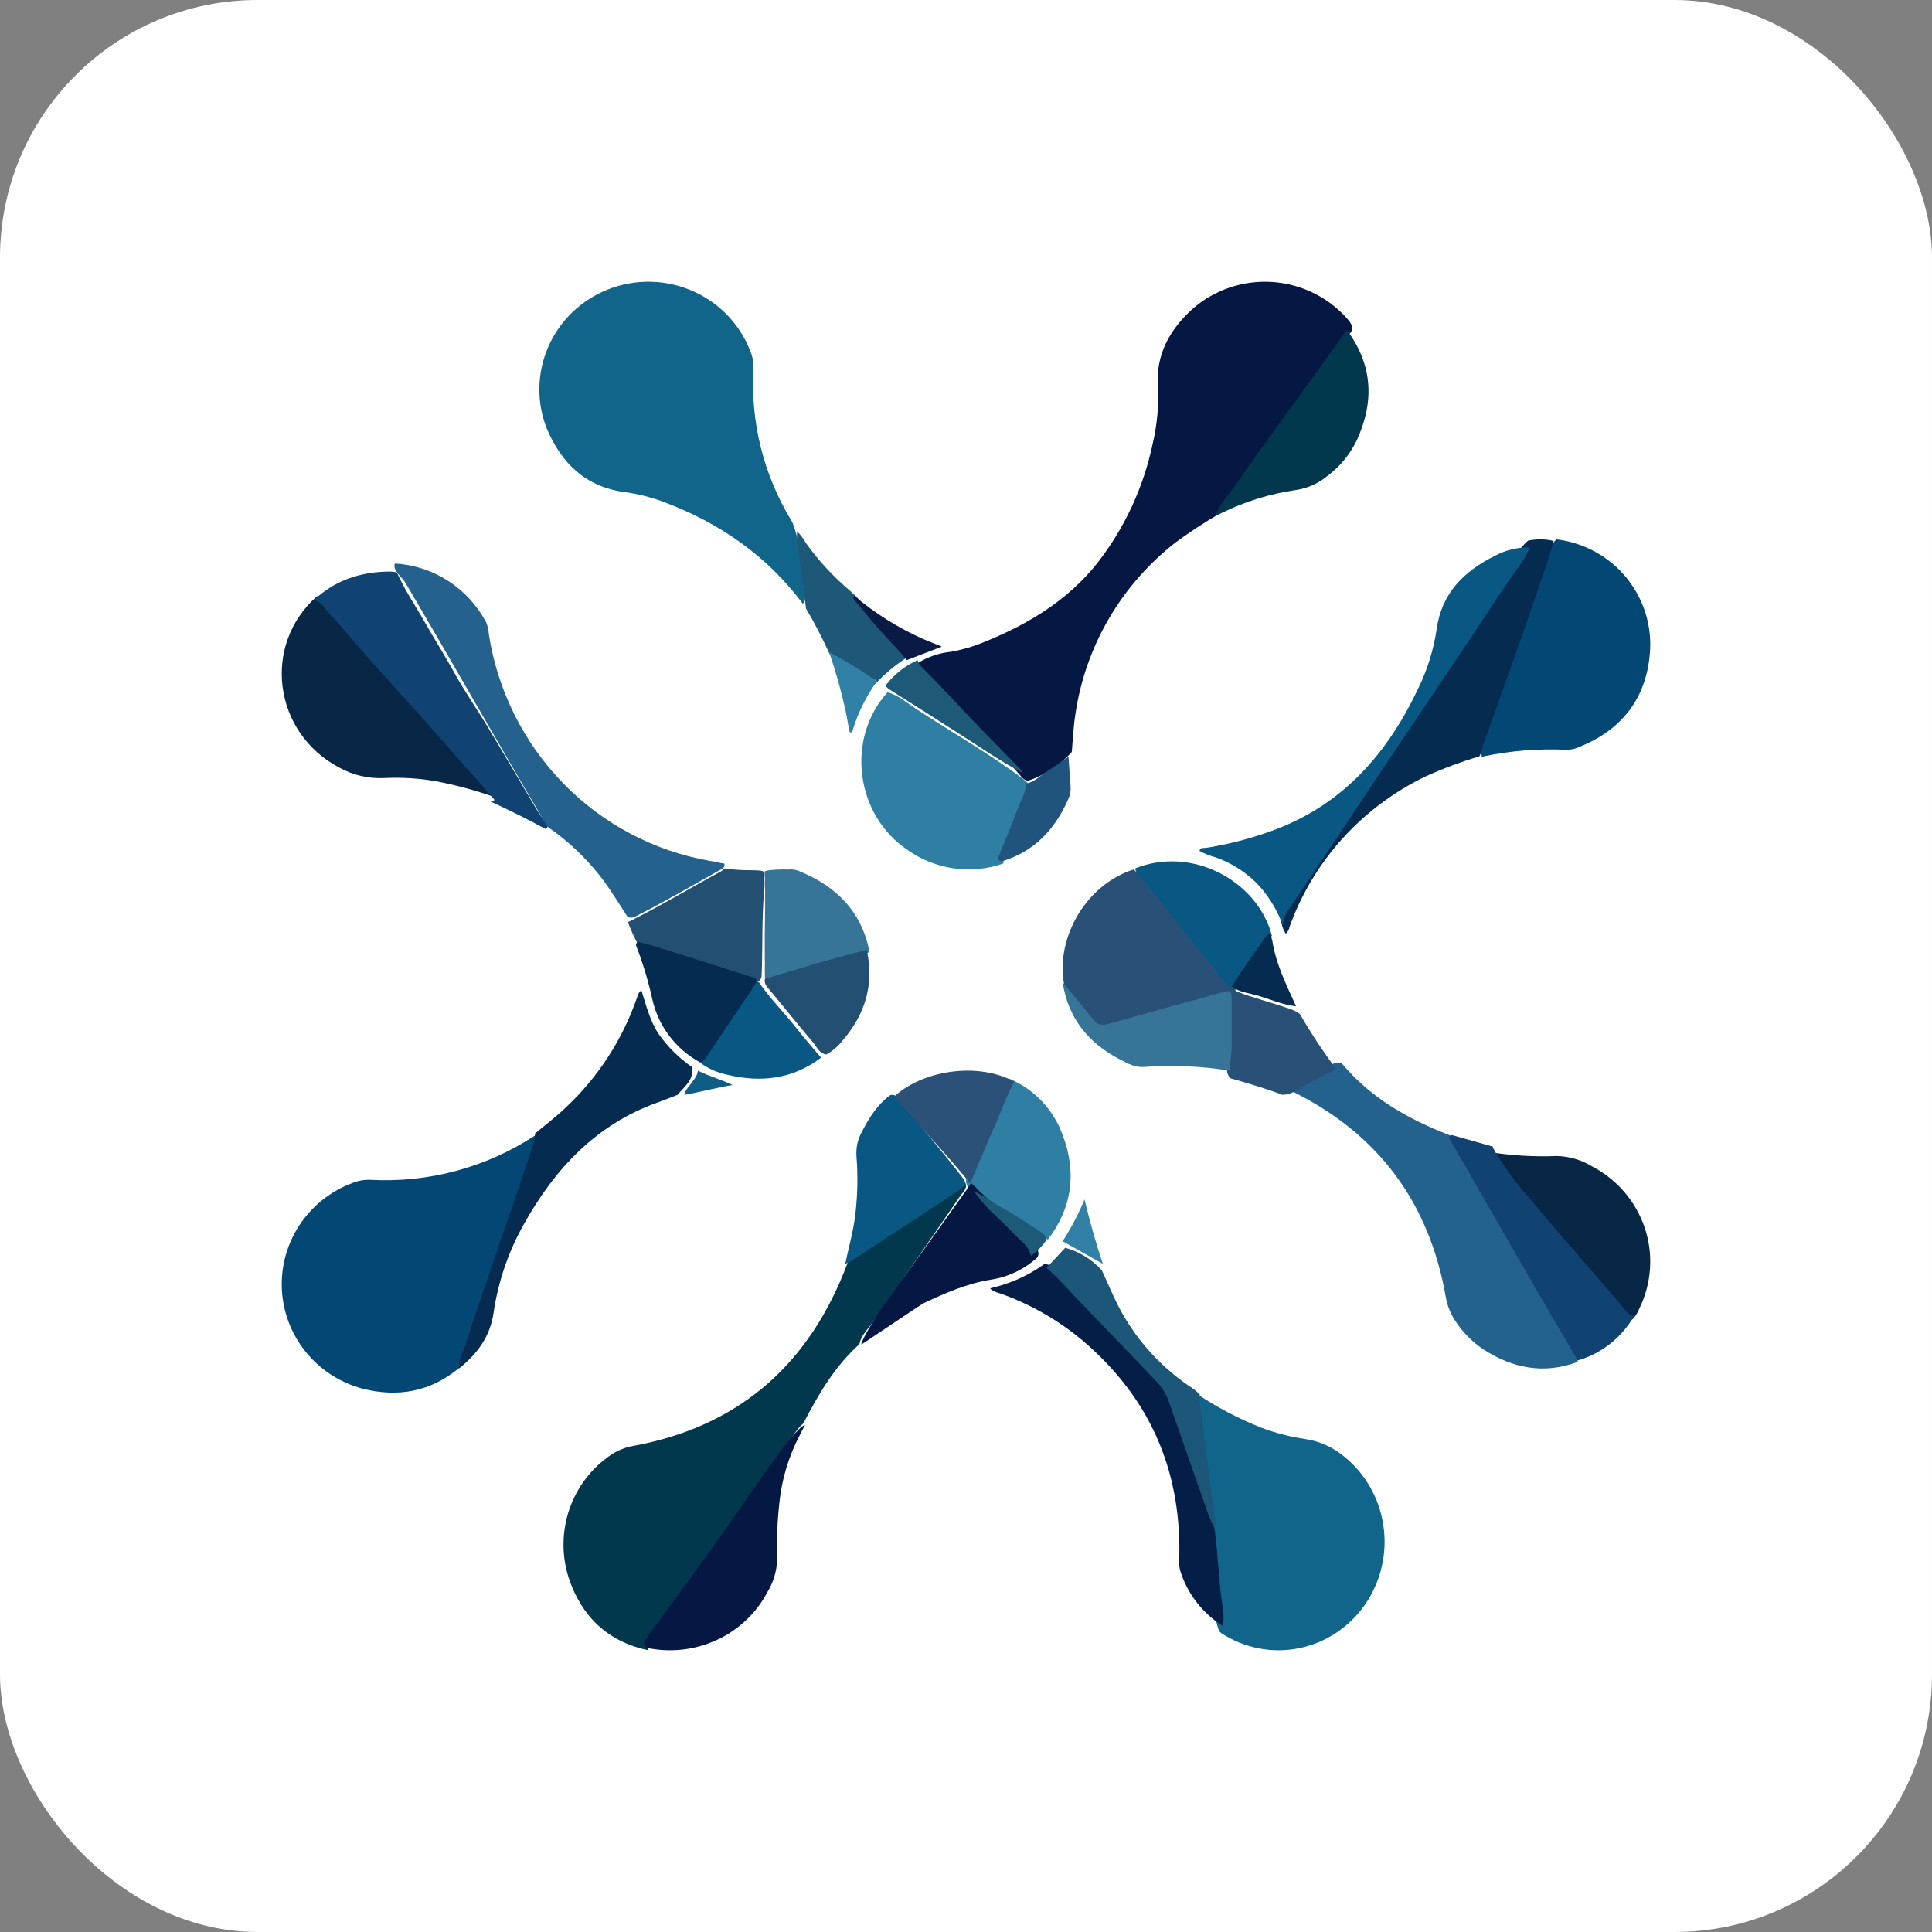 <?xml version="1.0" encoding="UTF-8"?>
<svg width="240px" height="240px" viewBox="0 0 240 240" version="1.1" xmlns="http://www.w3.org/2000/svg" xmlns:xlink="http://www.w3.org/1999/xlink">
    <rect x="0" y="0" width="240" height="240" fill="#808080" stroke="none"/>
    <title>cloudsek-bevigil</title>
    <g id="Page-1" stroke="none" stroke-width="1" fill="none" fill-rule="evenodd">
        <g id="cloudsek-bevigil">
            <rect id="box" fill="#FFFFFF" x="0" y="0" width="240" height="240" rx="32"></rect>
            <g id="shape" transform="translate(35, 35)" fill-rule="nonzero">
                <path d="M79.092,47.316 C80.318,46.572 81.698,46.11 83.128,45.966 C84.586,45.705 86.009,45.284 87.37,44.708 C92.809,42.505 97.72,39.51 101.36,34.889 C104.723,30.55 107.055,25.516 108.181,20.162 C108.743,17.811 108.964,15.394 108.839,12.982 C108.566,9.061 110.283,6.017 113.031,3.471 C114.39,2.254 115.984,1.322 117.718,0.732 C119.451,0.141 121.287,-0.096 123.115,0.035 C124.943,0.166 126.726,0.661 128.355,1.492 C129.985,2.323 131.427,3.472 132.596,4.87 C132.73,5.067 132.852,5.272 132.961,5.483 C133.129,6.036 132.713,6.367 132.447,6.711 C127.436,13.712 122.488,20.763 117.471,27.765 C117.191,28.148 116.867,28.496 116.503,28.802 C114.608,29.899 112.776,31.1 111.015,32.398 C104.311,37.635 99.876,45.203 98.613,53.562 C98.289,55.477 98.187,58.359 98.134,58.421 C96.662,60.059 94.787,61.293 92.691,62 C92.34,61.926 92.031,61.722 91.829,61.429 C90.179,59.521 88.387,57.747 86.632,55.943 C84.307,53.556 82.143,51.034 79.718,48.733 C79.327,48.389 78.781,48.015 79.092,47.316 Z" id="Path" fill="#051843"></path>
                <path d="M64.732,40 C60.252,34.008 54.33,29.902 47.297,27.299 C45.767,26.736 44.179,26.342 42.562,26.126 C37.709,25.469 34.752,22.51 32.956,18.324 C32.299,16.69 31.975,14.944 32.001,13.187 C32.028,11.429 32.404,9.694 33.109,8.08 C33.814,6.467 34.834,5.006 36.111,3.782 C37.387,2.557 38.895,1.593 40.549,0.945 C42.202,0.296 43.969,-0.025 45.748,0.001 C47.527,0.027 49.283,0.399 50.917,1.096 C52.55,1.793 54.029,2.8 55.268,4.061 C56.507,5.323 57.483,6.812 58.139,8.446 C58.464,9.185 58.621,9.986 58.599,10.791 C58.207,17.453 59.874,24.074 63.377,29.779 C63.464,29.945 63.533,30.12 63.582,30.301 C64.639,33.18 64.564,36.237 64.987,39.22 C65.012,39.361 65.001,39.505 64.957,39.641 C64.913,39.777 64.835,39.9 64.732,40 L64.732,40 Z" id="Path" fill="#11658A"></path>
                <path d="M71.765,131.974 C68.705,134.723 66.667,138.195 64.807,141.802 C63.712,142.74 63.137,144.069 62.36,145.211 C56.852,152.964 51.541,160.816 46.07,168.574 C45.767,168.993 45.573,169.485 45.507,170 C40.49,168.92 37.228,165.806 35.637,160.976 C34.755,158.206 34.79,155.22 35.736,152.472 C36.682,149.722 38.488,147.358 40.881,145.737 C41.746,145.159 42.722,144.77 43.745,144.6 C56.308,142.278 64.96,135.069 69.807,123.129 C69.929,122.826 70.315,121.818 70.412,121.639 C70.738,121.265 71.11,120.935 71.52,120.658 C75.424,118.039 79.316,115.401 83.226,112.794 C83.642,112.51 84.309,111.902 84.89,112.013 C85.257,112.538 84.609,113.122 84.333,113.496 C80.625,118.924 76.876,124.322 73.086,129.692 C72.579,130.393 71.905,131.03 71.765,131.974 Z" id="Path" fill="#01384D"></path>
                <path d="M21.989,134.976 C18.439,137.905 14.386,138.621 9.996,137.492 C7.235,136.75 4.781,135.158 2.988,132.946 C1.195,130.734 0.155,128.016 0.016,125.182 C-0.123,122.346 0.647,119.541 2.216,117.167 C3.784,114.794 6.071,112.974 8.747,111.969 C9.455,111.677 10.218,111.538 10.985,111.562 C18.172,111.957 25.299,110.06 31.321,106.148 C31.447,106.084 31.581,106.034 31.719,106 C32.278,106.691 31.868,107.387 31.644,108.01 C29.692,113.418 27.914,118.882 25.937,124.283 C24.917,127.096 24.01,129.945 23.015,132.769 C22.719,133.525 22.377,134.262 21.989,134.976 L21.989,134.976 Z" id="Path" fill="#034774"></path>
                <path d="M113.452,138 C116.051,139.761 118.829,141.226 121.737,142.372 C123.486,143.026 125.298,143.492 127.142,143.76 C128.892,144.021 130.542,144.757 131.919,145.89 C134.593,148.02 136.363,151.122 136.858,154.553 C137.354,157.981 136.538,161.474 134.581,164.303 C132.623,167.134 129.674,169.085 126.347,169.75 C123.019,170.415 119.569,169.744 116.713,167.875 C116.606,167.79 116.508,167.693 116.423,167.585 C115.668,165.492 115.819,163.264 115.535,161.116 C115.281,159.09 115.203,157.041 114.931,155.009 C114.659,151.404 114.043,147.847 113.669,144.261 C113.5,142.649 113.319,141.044 113.065,139.445 C112.985,139.192 112.979,138.921 113.047,138.664 C113.116,138.408 113.256,138.176 113.452,138 L113.452,138 Z" id="Path" fill="#11658A"></path>
                <path d="M131.575,97.049 C131.62,97.061 131.661,97.082 131.697,97.111 C135.283,101.408 139.947,104.029 145.024,105.997 C145.148,106.062 145.264,106.139 145.371,106.227 C146.087,107.942 146.96,109.585 147.978,111.133 C152.239,118.392 156.386,125.732 160.605,133.023 C160.812,133.377 161.141,133.719 160.934,134.203 C156.782,135.73 152.916,134.985 149.28,132.631 C147.942,131.738 146.788,130.586 145.884,129.241 C145.234,128.318 144.798,127.256 144.604,126.137 C142.554,114.387 136.227,105.917 125.731,100.676 C125.481,100.551 125.244,100.402 125,100.272 C126.79,99.253 128.556,98.192 130.4,97.273 C130.567,97.147 130.759,97.063 130.963,97.024 C131.166,96.985 131.376,96.994 131.575,97.049 L131.575,97.049 Z" id="Path" fill="#23628D"></path>
                <path d="M131,97.815 C129.25,98.632 127.546,99.545 125.897,100.549 C125.41,100.825 124.863,100.98 124.303,101 C122.184,100.198 120.01,99.562 117.835,98.945 C117.654,98.753 117.526,98.517 117.464,98.26 C117.402,98.004 117.409,97.735 117.483,97.482 C117.872,95.316 117.668,93.162 117.699,90.953 C117.699,89.101 117.545,89.009 115.71,89.552 C111.793,90.718 107.864,91.835 103.972,92.989 C101.742,93.644 101.587,93.607 100.111,91.755 C99.054,90.422 97.874,89.169 97.25,87.546 C96.015,82.196 99.425,75.067 105.831,73 C108.303,75.333 110.193,78.135 112.343,80.727 C114.097,82.85 115.796,85.047 117.551,87.151 C117.874,87.564 118.267,87.918 118.712,88.194 C120.708,88.972 122.79,89.478 124.81,90.188 C125.409,90.338 125.975,90.6 126.478,90.959 C127.845,93.334 129.355,95.623 131,97.815 L131,97.815 Z" id="Path" fill="#295177"></path>
                <path d="M158.359,32 C161.794,32.419 164.927,34.152 167.091,36.829 C169.253,39.507 170.275,42.916 169.937,46.33 C169.433,51.816 166.449,55.63 161.294,57.745 C160.777,58.001 160.208,58.136 159.632,58.139 C156.093,57.972 152.548,58.262 149.085,59 C148.762,57.77 149.438,56.78 149.805,55.74 C152.36,48.458 154.892,41.168 157.398,33.87 C157.641,33.205 157.739,32.474 158.359,32 Z" id="Path" fill="#034774"></path>
                <path d="M26.396,64 C23.959,63.145 21.458,62.478 18.915,62.005 C16.841,61.663 14.735,61.547 12.635,61.658 C10.73,61.728 8.841,61.282 7.178,60.371 C-1.05,56.056 -2.498,45.141 4.363,39.085 C5.137,38.777 5.514,39.375 5.892,39.798 C9.22,43.563 12.536,47.335 15.914,51.064 C18.908,54.369 21.822,57.748 24.835,61.042 C25.503,61.773 26.128,62.534 26.747,63.302 C27.131,63.779 27.126,63.837 26.396,64 Z" id="Path" fill="#082746"></path>
                <path d="M92.132,61.794 L92.752,62.346 C93.278,63.003 92.838,63.61 92.615,64.186 C91.816,66.308 90.881,68.375 90.064,70.491 C89.799,71.048 89.653,71.654 89.636,72.27 C87.674,72.954 85.574,73.161 83.514,72.875 C81.453,72.589 79.492,71.818 77.795,70.626 C71.249,66.284 70.035,56.759 75.25,51 C76.668,51.374 77.727,52.368 78.916,53.134 C83.326,56.023 87.921,58.63 92.132,61.794 Z" id="Path" fill="#2F7FA4"></path>
                <path d="M42.976,78.921 C41.857,77.214 40.813,75.444 39.547,73.829 C37.69,71.469 35.49,69.407 33.021,67.713 C27.042,57.642 21.291,47.44 15.343,37.356 C14.949,36.691 13.76,35.907 14.043,35 C16.39,35.132 18.664,35.87 20.649,37.143 C22.633,38.417 24.261,40.183 25.377,42.274 C25.583,42.757 25.702,43.275 25.727,43.801 C26.822,50.803 30.059,57.282 34.984,62.329 C39.91,67.376 46.276,70.738 53.188,71.942 C54.261,72.105 54.049,72.144 54.989,72.283 C55.081,72.867 54.589,72.991 54.245,73.178 C51.038,74.972 47.855,76.847 44.586,78.511 C44.069,78.753 43.602,79.176 42.976,78.921 Z" id="Path" fill="#24628D"></path>
                <path d="M158,32.192 C157.382,34.631 156.442,36.99 155.644,39.387 C154.643,42.435 153.567,45.392 152.509,48.392 C151.451,51.392 150.345,54.489 149.245,57.495 C149.167,58.004 149.009,58.498 148.774,58.959 C146.497,59.632 144.27,60.462 142.109,61.44 C134.228,65.234 128.165,71.917 125.216,80.061 C125.152,80.414 124.984,80.74 124.733,81 C124.351,80.42 124.137,79.747 124.115,79.055 C123.781,78.049 124.226,77.226 124.783,76.445 C129.958,68.946 134.979,61.343 140.068,53.782 C144.499,47.209 148.915,40.624 153.313,34.027 C153.696,33.321 154.205,32.689 154.815,32.161 C155.866,31.936 156.955,31.947 158,32.192 Z" id="Path" fill="#052B50"></path>
                <path d="M14.314,36.121 C15.249,38.276 16.594,40.202 17.74,42.242 C18.978,44.403 20.291,46.491 21.492,48.659 C22.78,50.99 24.315,53.187 25.69,55.47 C27.646,58.724 29.553,62.002 31.491,65.268 C31.869,65.912 32.321,66.519 32.73,67.156 C32.878,67.405 33.213,67.684 32.804,68 C30.581,66.786 28.246,65.626 25.942,64.569 C26.134,64.497 26.612,64.521 26.297,64.194 C25.009,62.7 23.684,61.237 22.377,59.756 C20.668,57.819 18.966,55.871 17.25,53.934 C16.47,53.054 15.653,52.21 14.873,51.324 C12.452,48.574 9.919,45.903 7.597,43.074 C6.916,42.242 6.111,41.507 5.43,40.645 C5.118,40.109 4.605,39.712 4,39.54 C6.662,37.032 9.882,36 13.535,36 C13.799,36.014 14.06,36.054 14.314,36.121 L14.314,36.121 Z" id="Path" fill="#104372"></path>
                <path d="M155,33.001 C154.562,34.315 153.655,35.378 152.891,36.472 C151.04,39.1 149.343,41.807 147.554,44.465 C143.791,50.051 140.034,55.64 136.283,61.234 C132.582,66.794 128.88,72.374 125.117,77.922 C124.654,78.52 124.393,79.247 124.37,80 C123.737,78.224 122.772,76.583 121.526,75.16 C120.017,73.494 118.107,72.233 115.974,71.494 C115.287,71.31 114.624,71.045 114,70.705 C114.111,70.235 114.518,70.369 114.802,70.327 C117.574,69.889 120.297,69.187 122.933,68.23 C131.835,65.028 137.437,58.526 141.292,50.277 C142.37,48.015 143.105,45.608 143.471,43.133 C144.088,38.666 146.888,35.935 150.732,34.028 C152.041,33.328 153.512,32.975 155,33.001 L155,33.001 Z" id="Path" fill="#095883"></path>
                <path d="M22.015,135 C21.906,134.051 22.427,133.255 22.7,132.417 C24.033,128.269 25.47,124.145 26.882,119.996 C28.228,116.046 29.592,112.103 30.925,108.153 C31.21,107.399 31.393,106.609 31.471,105.805 C32.683,104.781 33.98,103.818 35.15,102.7 C39.228,98.933 42.323,94.181 44.151,88.876 C44.219,88.53 44.403,88.22 44.672,88 C45.278,89.919 45.739,91.844 46.854,93.49 C47.98,95.081 49.371,96.457 50.964,97.552 C51.225,99.166 50.006,99.974 49.182,100.998 C48.309,101.334 47.448,101.682 46.57,101.998 C39.132,104.687 34.01,110.072 30.173,116.903 C28.203,120.343 26.893,124.138 26.312,128.082 C25.894,131.051 24.258,133.225 22.015,135 Z" id="Path" fill="#052B50"></path>
                <path d="M149.899,108.095 C152.7,108.547 155.538,108.717 158.373,108.604 C159.919,108.64 161.425,109.079 162.742,109.875 C165.86,111.496 168.218,114.243 169.32,117.539 C170.42,120.835 170.179,124.422 168.645,127.547 C168.454,128.033 168.179,128.482 167.827,128.872 C167.035,129.278 166.667,128.626 166.299,128.204 C161.462,122.679 156.482,117.247 151.671,111.679 C150.809,110.798 150.004,109.863 149.262,108.881 C148.701,108.052 149.1,107.855 149.899,108.095 Z" id="Path" fill="#082746"></path>
                <path d="M115.819,154.559 C116.148,156.522 116.211,158.524 116.441,160.493 C116.513,161.88 116.661,163.262 116.882,164.634 C117.025,165.415 117.038,166.214 116.92,167 C114.353,165.387 112.462,162.924 111.59,160.059 C111.44,159.369 111.411,158.657 111.503,157.955 C111.628,147.357 107.704,138.527 99.52,131.557 C96.492,129.007 93.018,127.018 89.266,125.683 C88.894,125.588 88.537,125.446 88.202,125.263 C88.058,125.12 88.165,125.216 88,125.035 C90.446,124.491 92.75,123.458 94.769,122 C96.187,122.232 96.846,123.427 97.692,124.324 C100.515,127.318 103.288,130.355 106.267,133.215 C107.362,134.27 108.282,135.472 109.327,136.575 C110.371,137.679 110.57,139.112 110.999,140.429 C112.448,144.655 114.109,148.814 115.44,153.065 C115.537,153.569 115.664,154.069 115.819,154.559 Z" id="Path" fill="#051E48"></path>
                <path d="M45.362,169.687 C45.268,169.641 45.187,169.572 45.125,169.489 C45.064,169.405 45.023,169.309 45.007,169.207 C44.992,169.105 45.001,169.001 45.035,168.903 C45.068,168.806 45.125,168.718 45.201,168.645 C47.597,165.361 49.994,162.074 52.39,158.783 C53.408,157.383 54.414,155.977 55.42,154.541 C58.307,150.513 63.418,142.607 64.999,142 C65.017,142.036 64.751,142.452 64.354,143.273 C62.964,145.92 62.1,148.8 61.808,151.761 C61.552,154.121 61.462,156.496 61.541,158.868 C61.466,160.268 61.039,161.629 60.3,162.829 C59.005,165.272 56.964,167.261 54.461,168.521 C51.958,169.783 49.114,170.254 46.325,169.87 C46,169.829 45.679,169.768 45.362,169.687 L45.362,169.687 Z" id="Path" fill="#051843"></path>
                <path d="M150.462,107.441 C150.254,107.528 152.448,110.826 153.785,112.428 C155.373,114.292 156.949,116.155 158.538,118.049 C159.3,118.944 160.088,119.826 160.865,120.72 C162.8,122.974 164.781,125.193 166.674,127.49 C167.015,127.913 167.345,128.441 168,128.465 C166.456,131.165 163.942,133.149 160.987,134 C159.503,131.46 158.005,128.918 156.521,126.372 C155.038,123.826 153.626,121.347 152.178,118.838 L145.844,107.82 C145.581,107.366 145.3,106.925 145.056,106.466 C144.884,106.143 145.141,106.068 145.373,106 L150.462,107.441 Z" id="Path" fill="#104372"></path>
                <path d="M116,29 C116.615,27.428 117.844,26.219 118.778,24.834 C120.475,22.331 122.282,19.9 124.053,17.446 C126.802,13.624 129.556,9.809 132.314,6 C135.541,10.323 135.744,14.918 133.544,19.695 C132.689,21.475 131.404,23.022 129.8,24.199 C128.703,25.092 127.379,25.671 125.971,25.874 C122.73,26.342 119.588,27.32 116.664,28.77 C116.449,28.863 116.227,28.94 116,29 L116,29 Z" id="Path" fill="#01384D"></path>
                <path d="M90.387,99 C91.922,99.65 93.305,100.612 94.448,101.825 C95.591,103.038 96.468,104.475 97.025,106.045 C98.758,110.657 98.209,115.027 95.158,119 C92.193,116.849 89.1,114.911 85.952,113.052 C85.722,112.944 85.519,112.786 85.356,112.59 C85.194,112.394 85.077,112.165 85.013,111.919 C84.964,111.45 85.055,110.977 85.275,110.56 C86.648,107.129 88.008,103.692 89.399,100.261 C89.606,99.756 89.735,99.165 90.387,99 Z" id="Path" fill="#2F7FA4"></path>
                <path d="M71.135,121.38 C70.795,121.648 70.411,121.859 70,122 C70.42,119.945 71.016,117.933 71.254,115.841 C71.534,113.466 71.582,111.071 71.398,108.688 C71.314,107.643 71.532,106.597 72.025,105.67 C72.935,103.913 73.944,102.249 75.575,101.05 C76.101,100.864 76.402,101.23 76.659,101.553 C79.281,104.838 82.046,108.011 84.611,111.339 C84.795,111.596 84.928,111.885 85,112.192 C84.972,112.4 75.612,118.428 71.135,121.38 Z" id="Path" fill="#095883"></path>
                <path d="M43,79.553 C46.969,77.603 50.751,75.299 54.642,73.202 C54.714,73.165 54.762,73.067 54.823,73 L55.994,73 C57.399,73.112 57.398,73.087 58.786,73.112 C60.343,73.131 59.958,73.441 59.958,74.22 C59.991,74.593 59.991,74.968 59.958,75.341 C59.601,78.989 59.765,82.654 59.607,86.301 C59.57,86.464 59.507,86.619 59.42,86.761 C59.327,86.889 59.188,86.974 59.033,87 C58.201,86.929 57.385,86.722 56.617,86.387 C53.113,85.161 49.561,84.095 46.033,82.954 C45.503,82.779 44.956,82.664 44.402,82.611 C43.867,81.625 43.399,80.603 43,79.553 Z" id="Path" fill="#234F72"></path>
                <path d="M118.281,88 C117.155,87.291 116.474,86.135 115.678,85.141 C113.027,81.889 110.459,78.563 107.808,75.305 C107.205,74.542 106.289,73.936 106,72.882 C113.147,70.017 121.234,74.481 123,81.228 C121.722,83.215 120.451,85.202 119.125,87.158 C118.926,87.528 118.739,87.927 118.281,88 Z" id="Path" fill="#095883"></path>
                <path d="M85.545,112.064 C85.638,111.917 85.665,111.954 86.625,112.923 C88.954,115.058 91.19,117.291 93.352,119.586 C93.738,120.003 94.249,120.494 93.863,121.2 C92.272,122.661 90.274,123.623 88.126,123.96 C85.142,124.433 82.445,125.611 79.76,126.88 C79.374,127.064 72.255,131.881 72.078,131.979 C71.58,132.304 73.594,128.8 74.445,127.61 C76.015,125.414 77.603,123.236 79.173,121.046 C81.137,118.318 83.091,115.586 85.034,112.85 L85.545,112.064 Z" id="Path" fill="#051843"></path>
                <path d="M97,87 L100.612,91.416 C101.42,92.405 101.687,92.47 103.055,92.089 C107.587,90.826 112.119,89.556 116.663,88.317 C117.907,87.971 117.988,88.043 118,89.241 L118,95.021 C118,96.028 117.799,96.858 117.745,98 C114.203,97.431 110.602,97.277 107.021,97.541 C105.971,97.613 105.088,97.106 104.211,96.653 C100.146,94.58 97.665,91.41 97,87 Z" id="Path" fill="#367598"></path>
                <path d="M60.025,86.89 C60.025,84.354 59.969,81.818 60.025,79.288 C60.075,77.706 60.025,73.214 60.025,73.214 C60.025,73.214 60.696,72.966 63.024,73.013 C63.451,72.969 63.881,73.039 64.271,73.214 C68.904,75.09 72.033,78.231 73,83.199 C72.587,83.597 72.057,83.857 71.485,83.945 C68.218,84.874 64.932,85.778 61.683,86.768 C61.429,86.896 61.152,86.973 60.867,86.994 C60.582,87.015 60.296,86.98 60.025,86.89 L60.025,86.89 Z" id="Path" fill="#367598"></path>
                <path d="M44,82.41 C44.074,82.201 44.068,81.918 44.433,82.022 C45.213,82.244 45.999,82.435 46.766,82.681 C50.756,83.936 54.741,85.202 58.722,86.477 C58.802,86.477 58.864,86.6 58.932,86.662 C59.161,87.277 58.759,87.665 58.481,88.083 C56.667,90.815 54.879,93.566 53.029,96.273 C52.775,96.648 52.571,97.153 51.94,96.956 C50.475,96.157 49.196,95.061 48.184,93.739 C47.173,92.417 46.451,90.899 46.067,89.283 C45.558,86.942 44.867,84.644 44,82.41 L44,82.41 Z" id="Path" fill="#052B50"></path>
                <path d="M85.513,112 C82.981,108.857 80.204,105.948 77.564,102.895 C77.076,102.332 76.76,101.626 76,101.296 C79.425,98.028 86.346,96.831 91,99.363 C89.886,101.452 89.132,103.691 88.151,105.834 C87.347,107.6 86.644,109.425 85.871,111.191 L85.513,112 Z" id="Path" fill="#2B5178"></path>
                <path d="M115.941,155 C115.635,154.422 115.364,153.826 115.128,153.217 C113.474,148.496 111.82,143.768 110.166,139.033 C109.836,138.109 109.305,137.266 108.609,136.563 C105.328,133.095 101.972,129.688 98.684,126.219 C97.475,124.96 96.327,123.639 95,122.495 L97.326,120 C99.092,120.489 100.676,121.47 101.885,122.824 C102.574,124.321 103.219,125.866 103.951,127.303 C105.98,131.207 108.948,134.57 112.597,137.099 C113.128,137.414 113.614,137.796 114.043,138.236 C114.007,138.421 113.992,138.609 113.999,138.796 C114.318,141.335 114.638,143.872 114.961,146.402 C115.203,148.294 115.519,150.175 115.686,152.067 C115.736,153.059 116.152,154.003 115.941,155 Z" id="Path" fill="#1C5678"></path>
                <path d="M65.13,40.595 C64.757,37.77 64.377,34.952 64.016,32.109 C63.995,31.74 63.995,31.369 64.016,31 C64.446,31.424 64.811,31.908 65.1,32.437 C66.61,34.556 68.377,36.486 70.359,38.182 C70.708,38.479 71.033,38.789 71.369,39.122 C73.041,40.94 74.743,42.758 76.525,44.474 C77.19,44.999 77.699,45.692 78,46.48 C76.47,47.402 75.077,48.53 73.861,49.832 C73.808,49.907 73.73,49.962 73.641,49.986 C73.551,50.01 73.456,50.003 73.371,49.965 C71.596,48.886 69.698,47.983 68.222,46.498 C68.15,46.401 68.086,46.298 68.032,46.189 C67.164,44.275 66.196,42.408 65.13,40.595 Z" id="Path" fill="#1D5878"></path>
                <path d="M60.044,86.598 C64.233,85.321 68.421,84.049 72.67,83 C73.609,87.197 72.518,90.945 69.712,94.201 C69.159,94.945 68.447,95.559 67.627,96 C66.736,95.832 66.457,95.011 65.96,94.441 C64.142,92.318 62.39,90.1 60.584,87.947 C60.269,87.575 59.875,87.191 60.038,86.61 L60.044,86.598 Z" id="Path" fill="#234F72"></path>
                <path d="M59.262,87 C60.69,89.092 62.513,90.89 64.07,92.886 C65.004,94.085 66.023,95.224 67,96.387 C63.483,99.048 59.54,99.522 55.325,98.503 C54.118,98.255 52.983,97.752 52,97.028 C52.258,96.917 52.473,96.73 52.618,96.495 C54.509,93.684 56.413,90.878 58.304,88.067 C58.539,87.719 58.743,87.354 58.965,87 L59.262,87 Z" id="Path" fill="#095883"></path>
                <path d="M89.462,72 C88.956,71.928 88.914,71.702 89.105,71.249 C89.891,69.359 90.671,67.464 91.386,65.551 C91.779,64.496 92.434,63.518 92.458,62.338 C93.59,62.135 94.322,61.235 95.251,60.687 C96.18,60.139 96.901,59.56 97.729,59 C97.818,60.228 97.895,61.462 97.991,62.69 C98.03,63.197 97.946,63.706 97.747,64.174 C96.109,67.959 93.53,70.778 89.462,72 Z" id="Path" fill="#20547C"></path>
                <path d="M92,61 C89.446,59.682 87.098,58.044 84.693,56.498 C81.678,54.564 78.655,52.642 75.623,50.733 C75.372,50.596 75.158,50.402 75,50.166 C76.04,48.798 77.411,47.709 78.987,47 C79.06,47.326 79.231,47.623 79.479,47.85 C81.024,49.408 82.556,50.973 84.045,52.586 C86.468,55.217 89.029,57.742 91.52,60.316 C91.739,60.498 91.905,60.734 92,61 Z" id="Path" fill="#1D5A77"></path>
                <path d="M118,87.562 C119.314,85.482 120.732,83.45 122.162,81.464 C122.229,81.346 122.323,81.243 122.436,81.163 C122.549,81.082 122.678,81.027 122.816,81 L122.889,81.282 C122.963,81.452 122.963,81.64 123.042,81.811 C123.494,84.748 124.802,87.345 126,90 C124.35,89.83 122.846,89.154 121.282,88.684 C120.182,88.373 118.978,88.261 118,87.562 Z" id="Path" fill="#062B50"></path>
                <path d="M68,46 C69.75,46.942 71.431,47.929 73.066,49.054 C73.34,49.242 73.718,49.377 74,49.548 C72.577,51.501 71.508,53.684 70.84,56 L70.541,55.936 C70.365,55 70.182,54.065 70.007,53.129 C69.468,50.719 68.798,48.339 68,46 Z" id="Path" fill="#3180A5"></path>
                <path d="M77.653,47 C75.978,44.972 74.066,43.194 72.451,41.093 C72.062,40.595 71.625,40.135 71.237,39.656 C71.091,39.479 70.867,39.308 71.103,39 C73.718,41.203 76.597,43.011 79.663,44.375 L82,45.327 L77.653,47 Z" id="Path" fill="#091B45"></path>
                <path d="M93.068,121 C92.87,120.243 92.417,119.572 91.782,119.093 C90.612,117.908 89.43,116.724 88.229,115.598 C87.406,114.8 86.66,113.93 86,113 C87.258,113.528 88.247,114.355 89.418,114.988 C91.033,115.865 92.538,116.931 94.098,117.908 C94.572,118.266 94.976,118.441 95,119.022 C94.487,119.791 93.832,120.462 93.068,121 Z" id="Path" fill="#1D5A77"></path>
                <path d="M102,122 L97,119.196 C98.07,117.535 98.981,115.797 99.721,114 C100.381,116.719 101.116,119.378 102,122 Z" id="Path" fill="#3280A5"></path>
                <path d="M50,101 C50.162,100.292 50.754,99.811 51.126,99.211 C51.433,98.863 51.633,98.445 51.706,98 C53.064,98.692 54.561,99.081 56,99.778 C53.992,100.113 52.008,100.665 50,101 Z" id="Path" fill="#0F5C86"></path>
            </g>
        </g>
    </g>
</svg>
